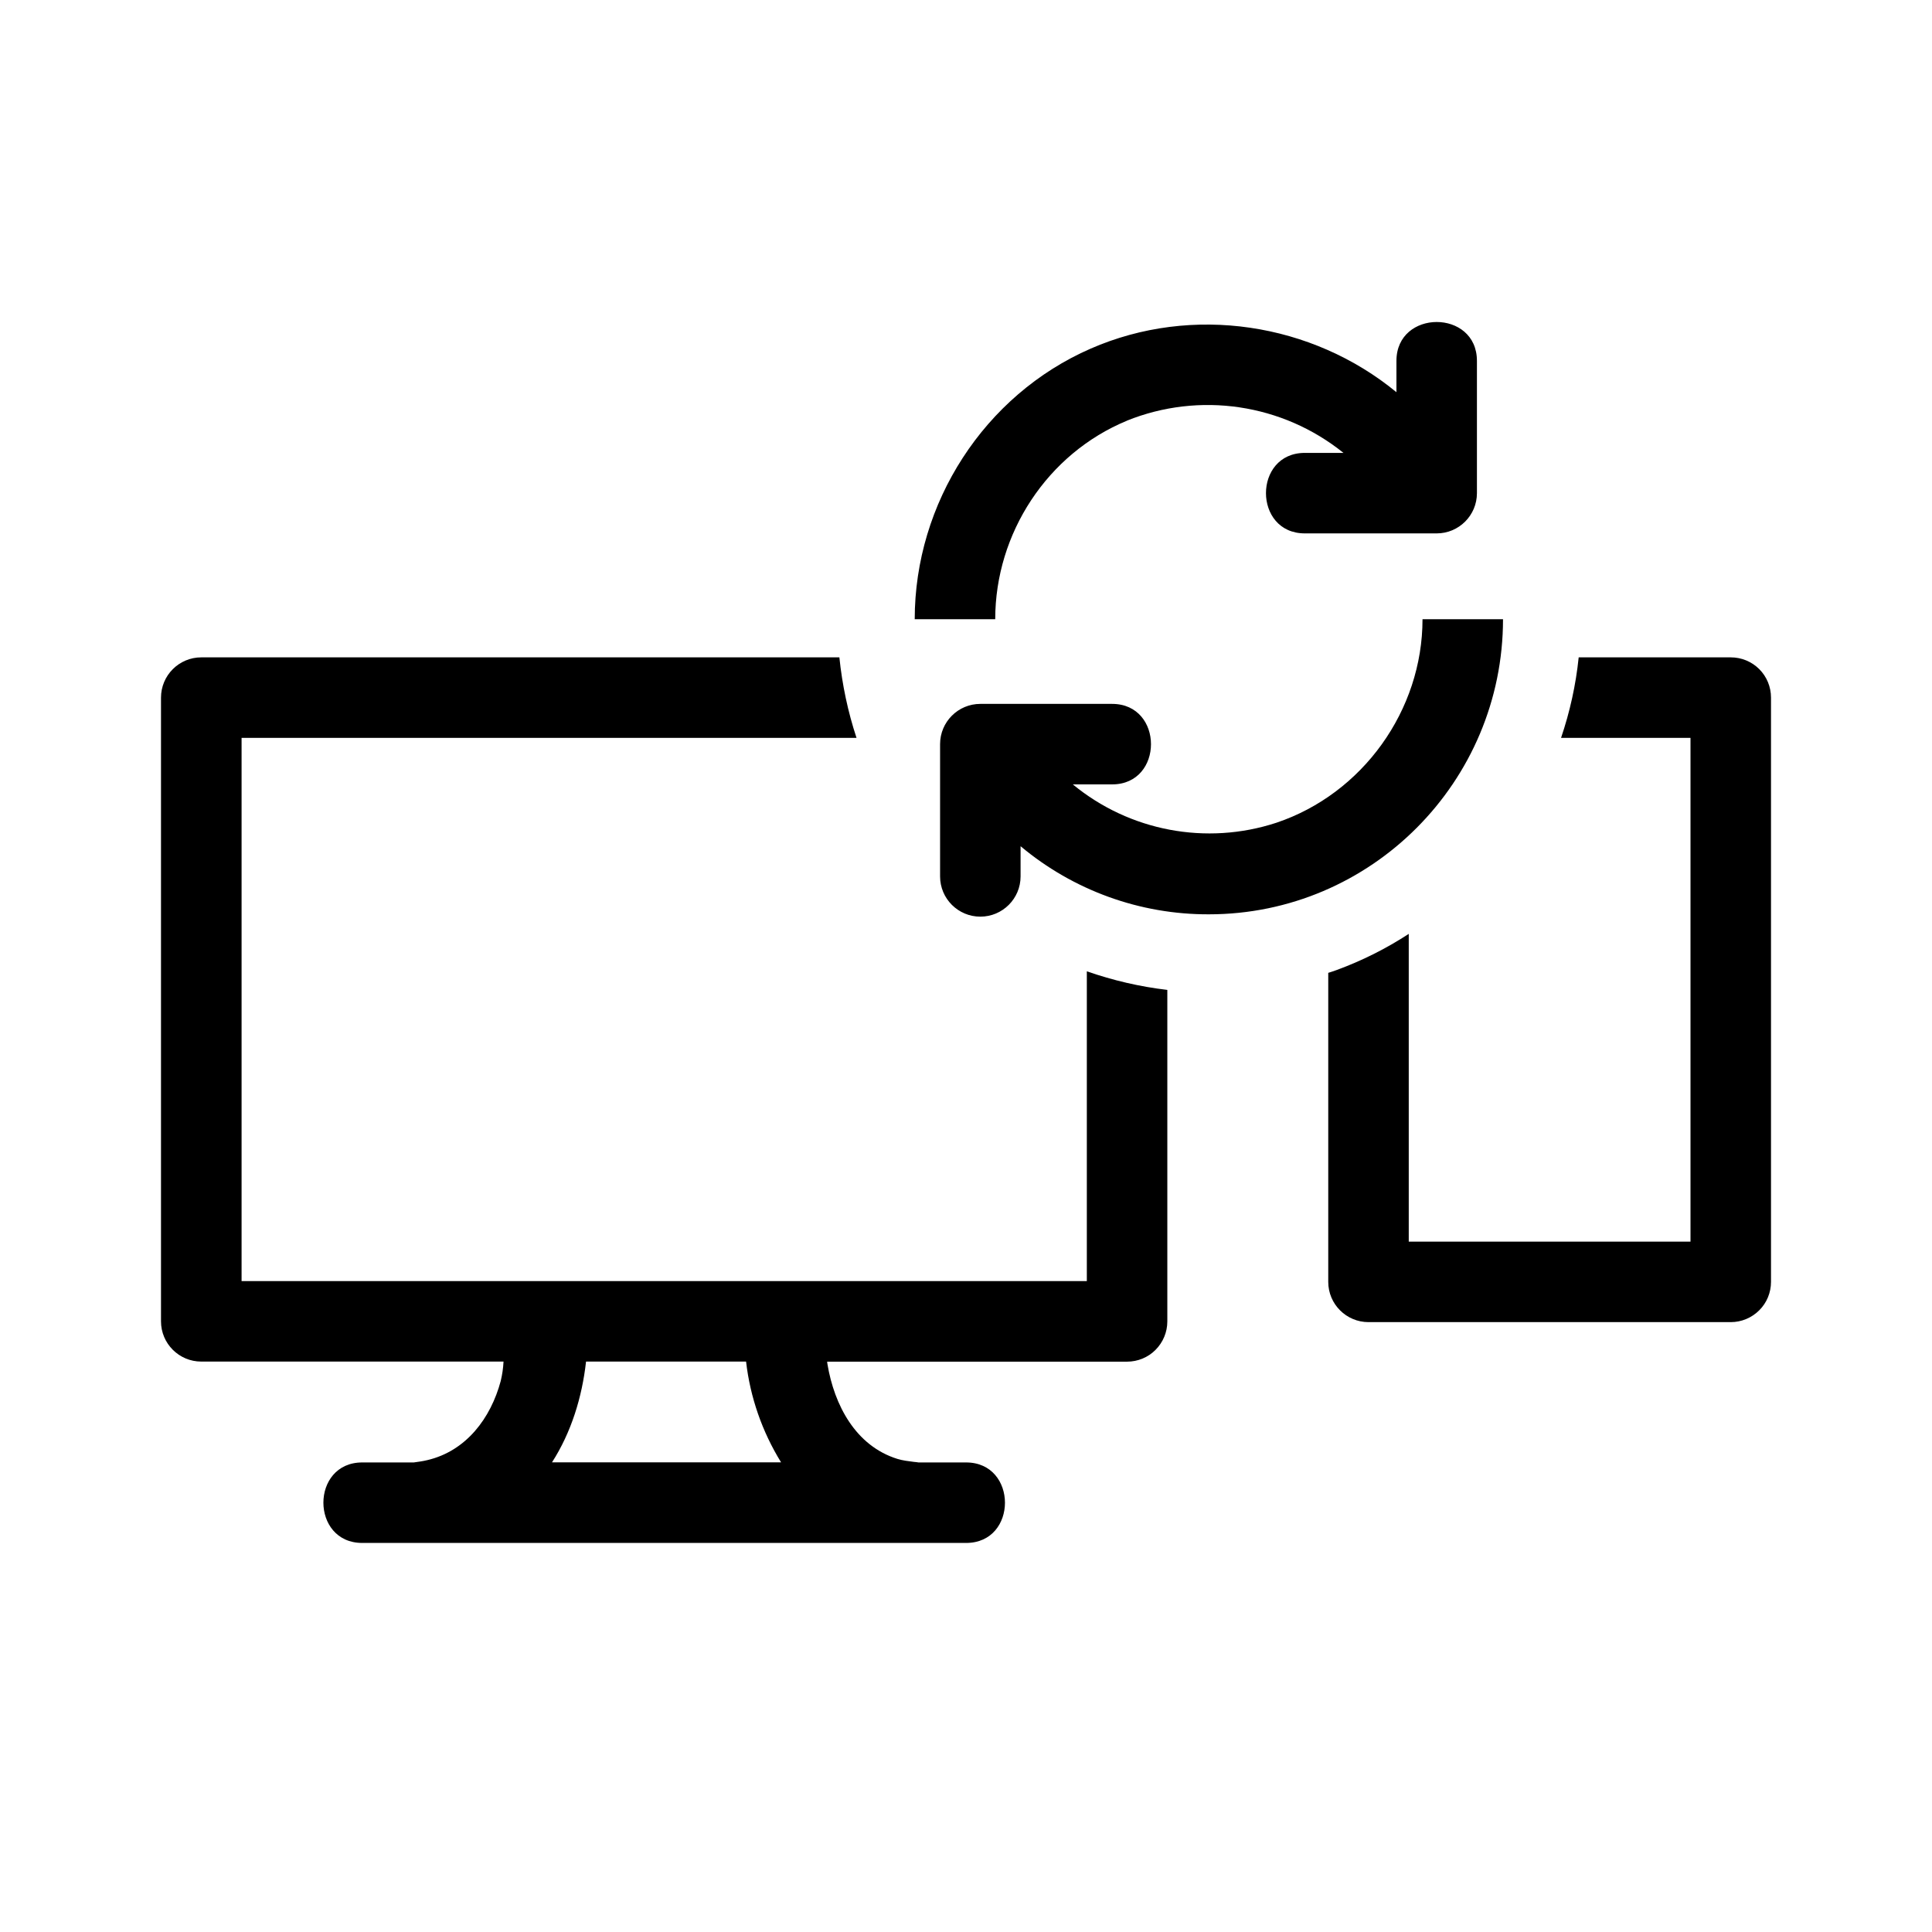 <svg  viewBox="0 0 24 24"  xmlns="http://www.w3.org/2000/svg">
<path d="M13.998 5.226C14.901 4.862 15.931 5.015 16.689 5.626H16.209C15.565 5.626 15.566 6.626 16.209 6.626H17.847C18.123 6.626 18.347 6.402 18.347 6.126V4.483C18.347 3.838 17.347 3.84 17.347 4.483V4.872C16.3 4.011 14.814 3.778 13.548 4.331C12.225 4.909 11.363 6.251 11.363 7.692H12.363C12.363 6.625 13.011 5.634 14 5.226H13.998Z" />
<path d="M18.67 7.692H17.671C17.671 8.823 16.928 9.861 15.854 10.221C14.986 10.505 14.032 10.325 13.327 9.744H13.815C14.46 9.744 14.458 8.744 13.815 8.744H12.178C11.902 8.744 11.678 8.968 11.678 9.244V10.887C11.678 11.163 11.902 11.387 12.178 11.387C12.454 11.387 12.678 11.163 12.678 10.887V10.512C13.334 11.061 14.162 11.361 15.017 11.358C17.032 11.358 18.671 9.713 18.671 7.692L18.67 7.692Z" />
<path d="M19.611 8.166H21.501L21.5 8.166C21.633 8.166 21.76 8.218 21.854 8.312C21.948 8.406 22 8.533 22 8.666V15.924C22 16.056 21.948 16.184 21.854 16.277C21.76 16.371 21.633 16.424 21.5 16.424H17C16.724 16.424 16.5 16.2 16.5 15.924V12.085C16.513 12.081 16.527 12.076 16.541 12.072C16.56 12.066 16.58 12.059 16.599 12.052C16.916 11.936 17.218 11.785 17.5 11.601V15.424H21V9.166H19.392C19.502 8.842 19.576 8.507 19.611 8.166Z" />
<path fill-rule="evenodd" clip-rule="evenodd" d="M3.001 15.914H13.501L13.501 15.915V12.066C13.825 12.179 14.16 12.257 14.501 12.297V16.415C14.501 16.548 14.448 16.675 14.354 16.769C14.261 16.863 14.133 16.915 14.001 16.915H10.275L10.279 16.947C10.364 17.454 10.628 17.961 11.148 18.123C11.213 18.143 11.282 18.151 11.352 18.16C11.362 18.161 11.373 18.162 11.383 18.163C11.392 18.165 11.401 18.166 11.41 18.167H12.001C12.644 18.167 12.646 19.167 12.001 19.167H4.5C3.857 19.167 3.856 18.167 4.5 18.167H5.14C5.197 18.159 5.253 18.152 5.309 18.138C5.791 18.025 6.096 17.618 6.22 17.156C6.239 17.077 6.251 16.996 6.255 16.914H2.5C2.224 16.914 2 16.69 2 16.414V8.667C2 8.39 2.224 8.166 2.5 8.166H10.427C10.462 8.506 10.533 8.842 10.64 9.166H3.001V15.914ZM6.857 18.166C7.096 17.794 7.231 17.356 7.28 16.914H9.268C9.319 17.358 9.468 17.785 9.703 18.166H6.857Z" />
</svg>
